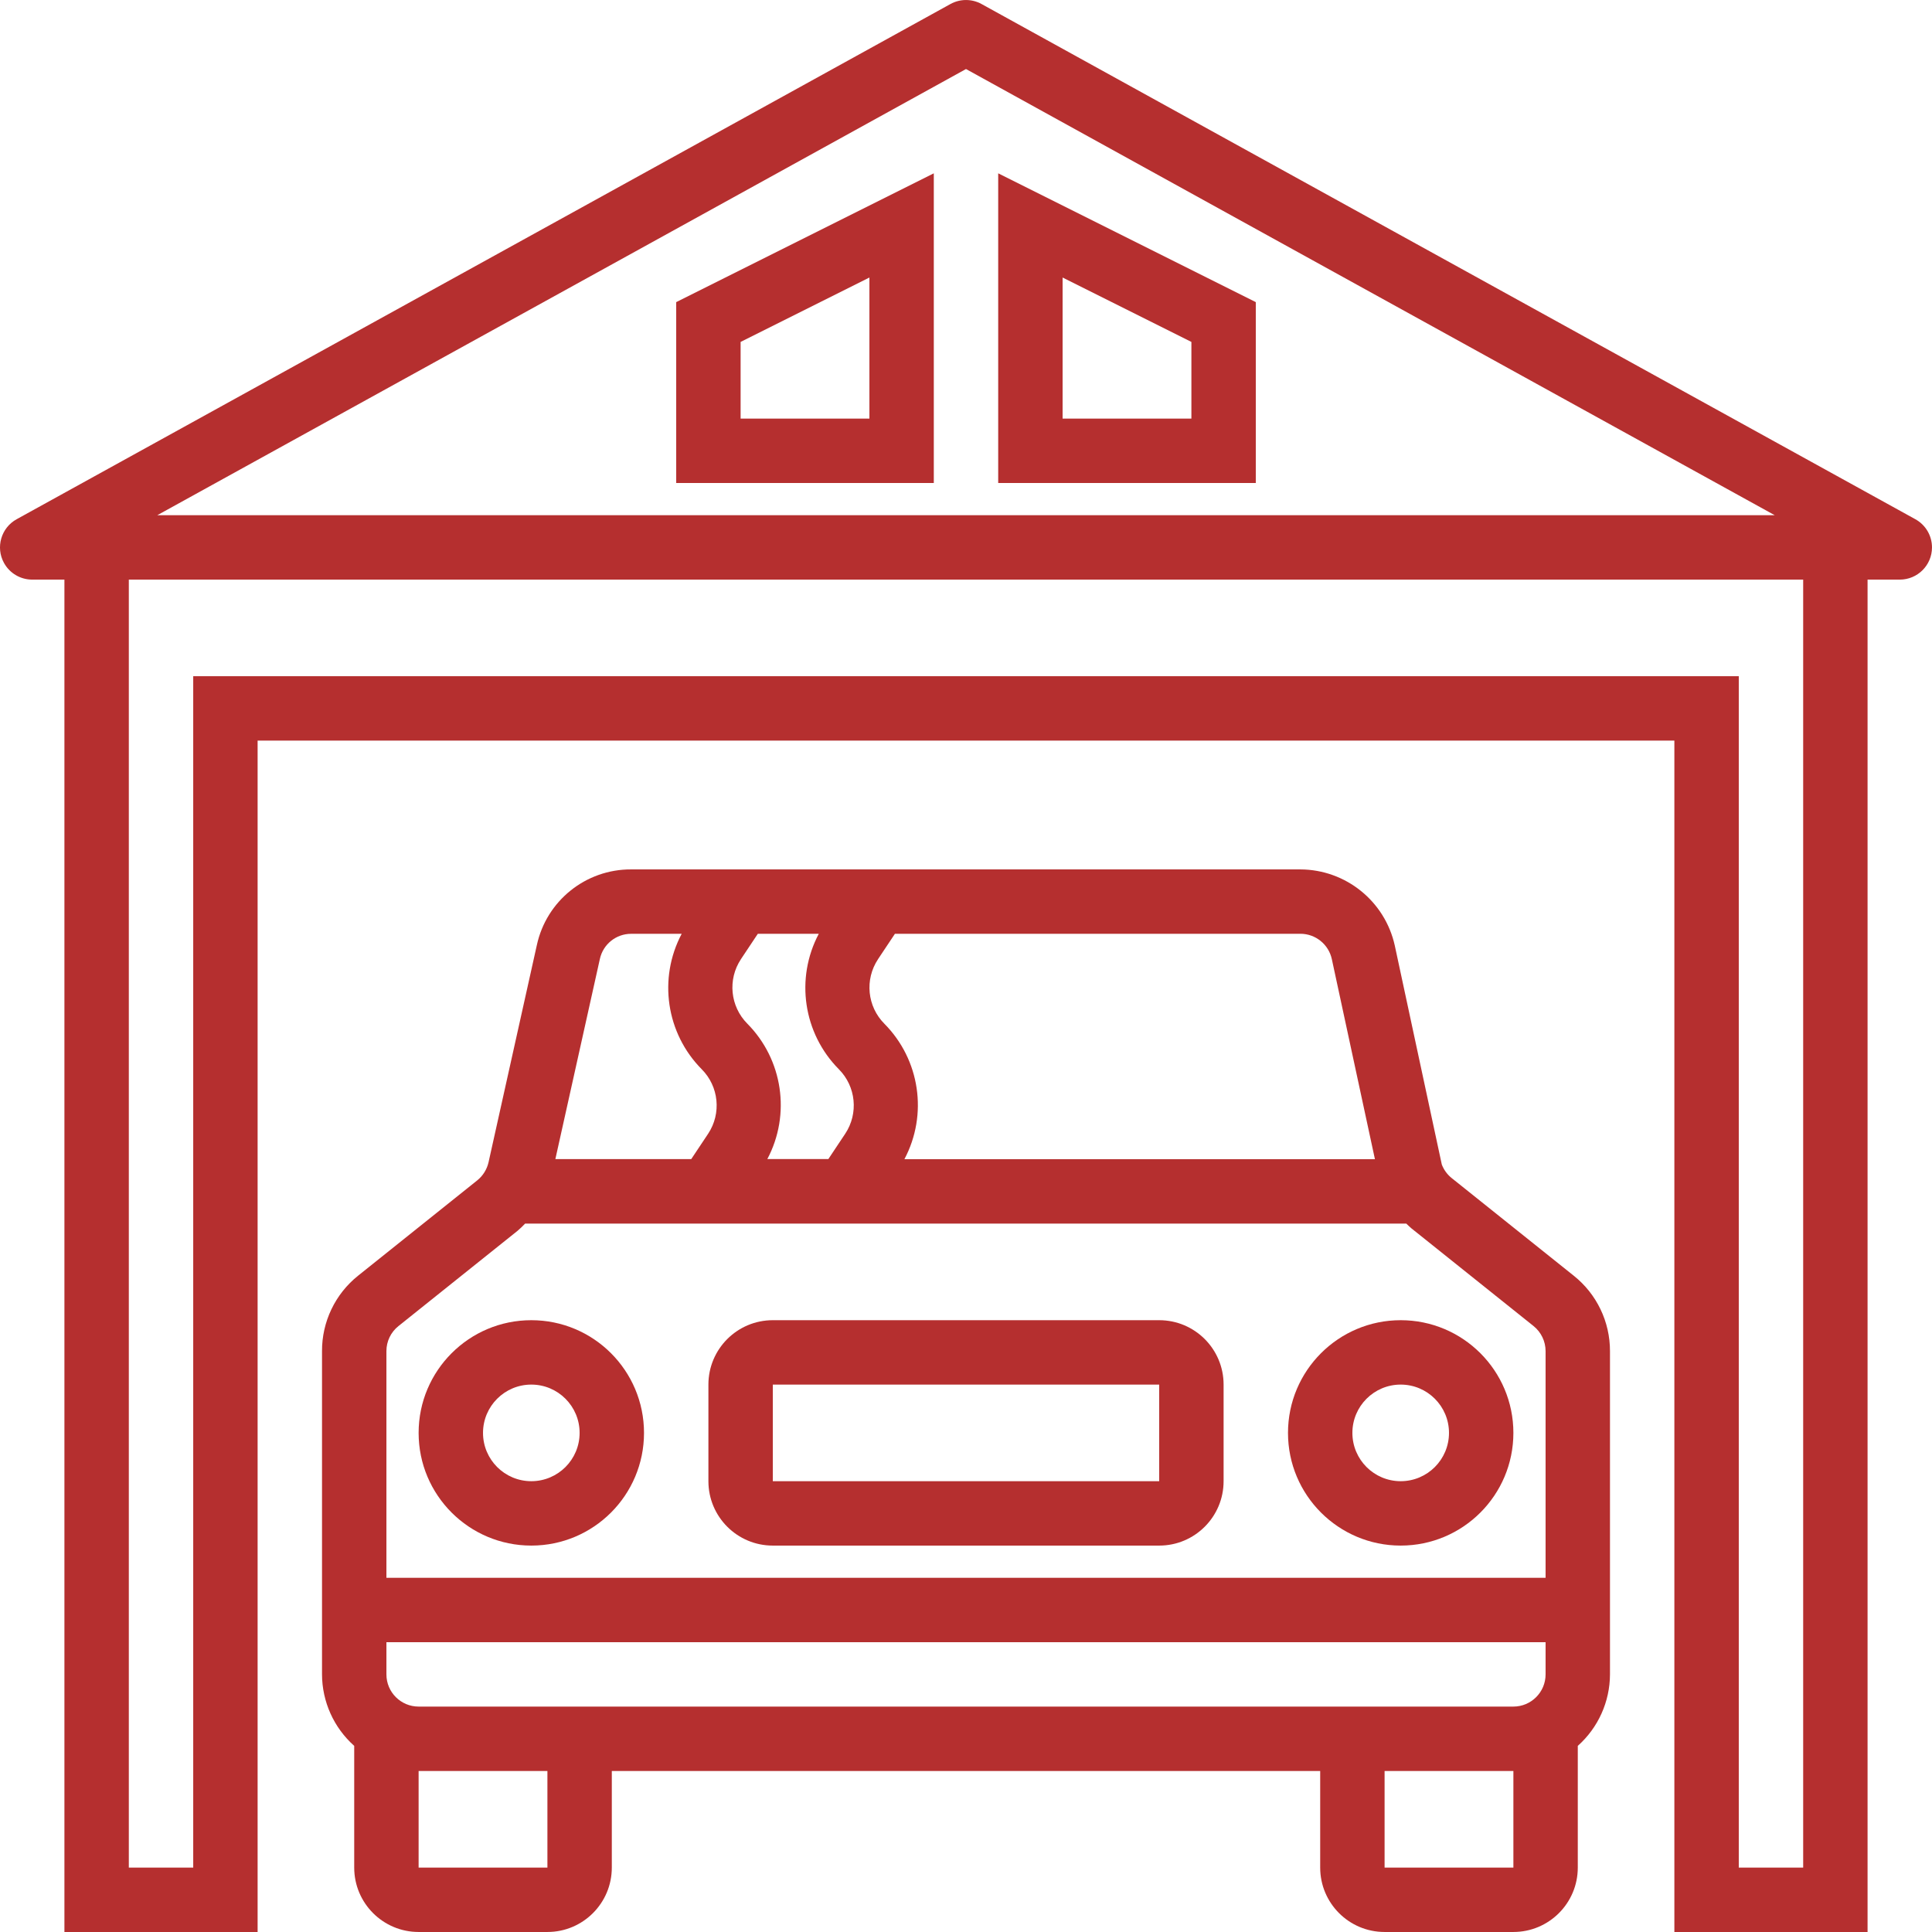 <?xml version="1.0" encoding="iso-8859-1"?>
<!-- Generator: Adobe Illustrator 19.0.0, SVG Export Plug-In . SVG Version: 6.00 Build 0)  -->
<svg xmlns="http://www.w3.org/2000/svg" xmlns:xlink="http://www.w3.org/1999/xlink" version="1.1" id="Capa_1" x="0px" y="0px" viewBox="0 0 480.013 480.013" style="enable-background:new 0 0 480.013 480.013;" xml:space="preserve" width="512px" height="512px">
<g>
	<g>
		<path d="M390.999,316.952l-30.296-24.232c-1.113-0.887-1.969-2.055-2.48-3.384l-11.68-54.4    c-2.432-11.02-12.179-18.883-23.464-18.928H156.807c-11.268-0.052-21.036,7.788-23.424,18.8l-12,53.952    c-0.403,1.783-1.399,3.376-2.824,4.52l-29.6,23.68c-5.687,4.552-8.984,11.452-8.952,18.736v80.312    c0.021,6.788,2.93,13.246,8,17.76v30.24c0,8.837,7.163,16,16,16h32c8.837,0,16-7.163,16-16v-24h176v24c0,8.837,7.163,16,16,16h32    c8.837,0,16-7.163,16-16v-30.24c5.07-4.514,7.979-10.972,8-17.76v-80.312C400.024,328.4,396.707,321.496,390.999,316.952z     M218.143,238.328l0-0.008l4.208-6.32h100.728c3.772-0.001,7.032,2.632,7.824,6.32l10.704,49.688H224.703    c5.888-11.098,3.871-24.736-4.976-33.656C215.461,250.064,214.799,243.368,218.143,238.328z M184.079,238.328v-0.008l4.208-6.32    h15.144c-5.88,11.101-3.861,24.736,4.984,33.656c4.258,4.28,4.926,10.962,1.6,16l-4.208,6.32h-15.16    c5.88-11.101,3.861-24.736-4.984-33.656C181.414,250.037,180.753,243.361,184.079,238.328z M149.039,238.264    c0.792-3.655,4.028-6.262,7.768-6.256h12.56c-5.88,11.101-3.861,24.736,4.984,33.656c4.258,4.28,4.926,10.962,1.6,16l-4.208,6.32    h-33.76L149.039,238.264z M136.007,464.008h-32v-24h32V464.008z M376.007,464.008h-32v-24h32V464.008z M384.007,416.008    c0,4.418-3.582,8-8,8h-272c-4.418,0-8-3.582-8-8v-8h288V416.008z M384.007,392.008h-288v-56.312    c-0.006-2.431,1.103-4.73,3.008-6.24l29.6-23.68c0.649-0.556,1.269-1.146,1.856-1.768h218.928c0.432,0.4,0.8,0.8,1.296,1.2    l30.304,24.24c1.9,1.517,3.007,3.816,3.008,6.248V392.008z" fill="#b52f2f"/>
	</g>
</g>
<g>
	<g>
		<path d="M132.007,328.008c-15.464,0-28,12.536-28,28c0,15.464,12.536,28,28,28s28-12.536,28-28    C160.007,340.544,147.471,328.008,132.007,328.008z M132.007,368.008c-6.627,0-12-5.373-12-12c0-6.627,5.373-12,12-12    c6.627,0,12,5.373,12,12C144.007,362.635,138.634,368.008,132.007,368.008z" fill="#b52f2f"/>
	</g>
</g>
<g>
	<g>
		<path d="M348.007,328.008c-15.464,0-28,12.536-28,28c0,15.464,12.536,28,28,28c15.464,0,28-12.536,28-28    C376.007,340.544,363.471,328.008,348.007,328.008z M348.007,368.008c-6.627,0-12-5.373-12-12c0-6.627,5.373-12,12-12    c6.627,0,12,5.373,12,12C360.007,362.635,354.634,368.008,348.007,368.008z" fill="#b52f2f"/>
	</g>
</g>
<g>
	<g>
		<path d="M288.007,328.008h-96c-8.837,0-16,7.163-16,16v24c0,8.837,7.163,16,16,16h96c8.837,0,16-7.163,16-16v-24    C304.007,335.171,296.844,328.008,288.007,328.008z M288.007,368.008h-96v-24h96V368.008z" fill="#b52f2f"/>
	</g>
</g>
<g>
	<g>
		<path d="M475.871,129l-232-128c-2.405-1.327-5.323-1.327-7.728,0l-232,128c-3.87,2.131-5.281,6.996-3.15,10.866    c1.407,2.556,4.095,4.144,7.013,4.142h8v336h48v-296h352v296h48v-336h8c4.418,0.003,8.003-3.576,8.006-7.995    C480.015,133.095,478.427,130.407,475.871,129z M240.007,17.152l200.936,110.856H39.071L240.007,17.152z M448.007,464.008h-16    v-296h-384v296h-16v-320h416V464.008z" fill="#b52f2f"/>
	</g>
</g>
<g>
	<g>
		<path d="M168.007,75.064v44.944h64V43.064L168.007,75.064z M216.007,104.008h-32V84.952l32-16V104.008z" fill="#b52f2f"/>
	</g>
</g>
<g>
	<g>
		<path d="M248.007,43.064v76.944h64V75.064L248.007,43.064z M296.007,104.008h-32V68.952l32,16V104.008z" fill="#b52f2f"/>
	</g>
</g>
<g>
</g>
<g>
</g>
<g>
</g>
<g>
</g>
<g>
</g>
<g>
</g>
<g>
</g>
<g>
</g>
<g>
</g>
<g>
</g>
<g>
</g>
<g>
</g>
<g>
</g>
<g>
</g>
<g>
</g>
</svg>
